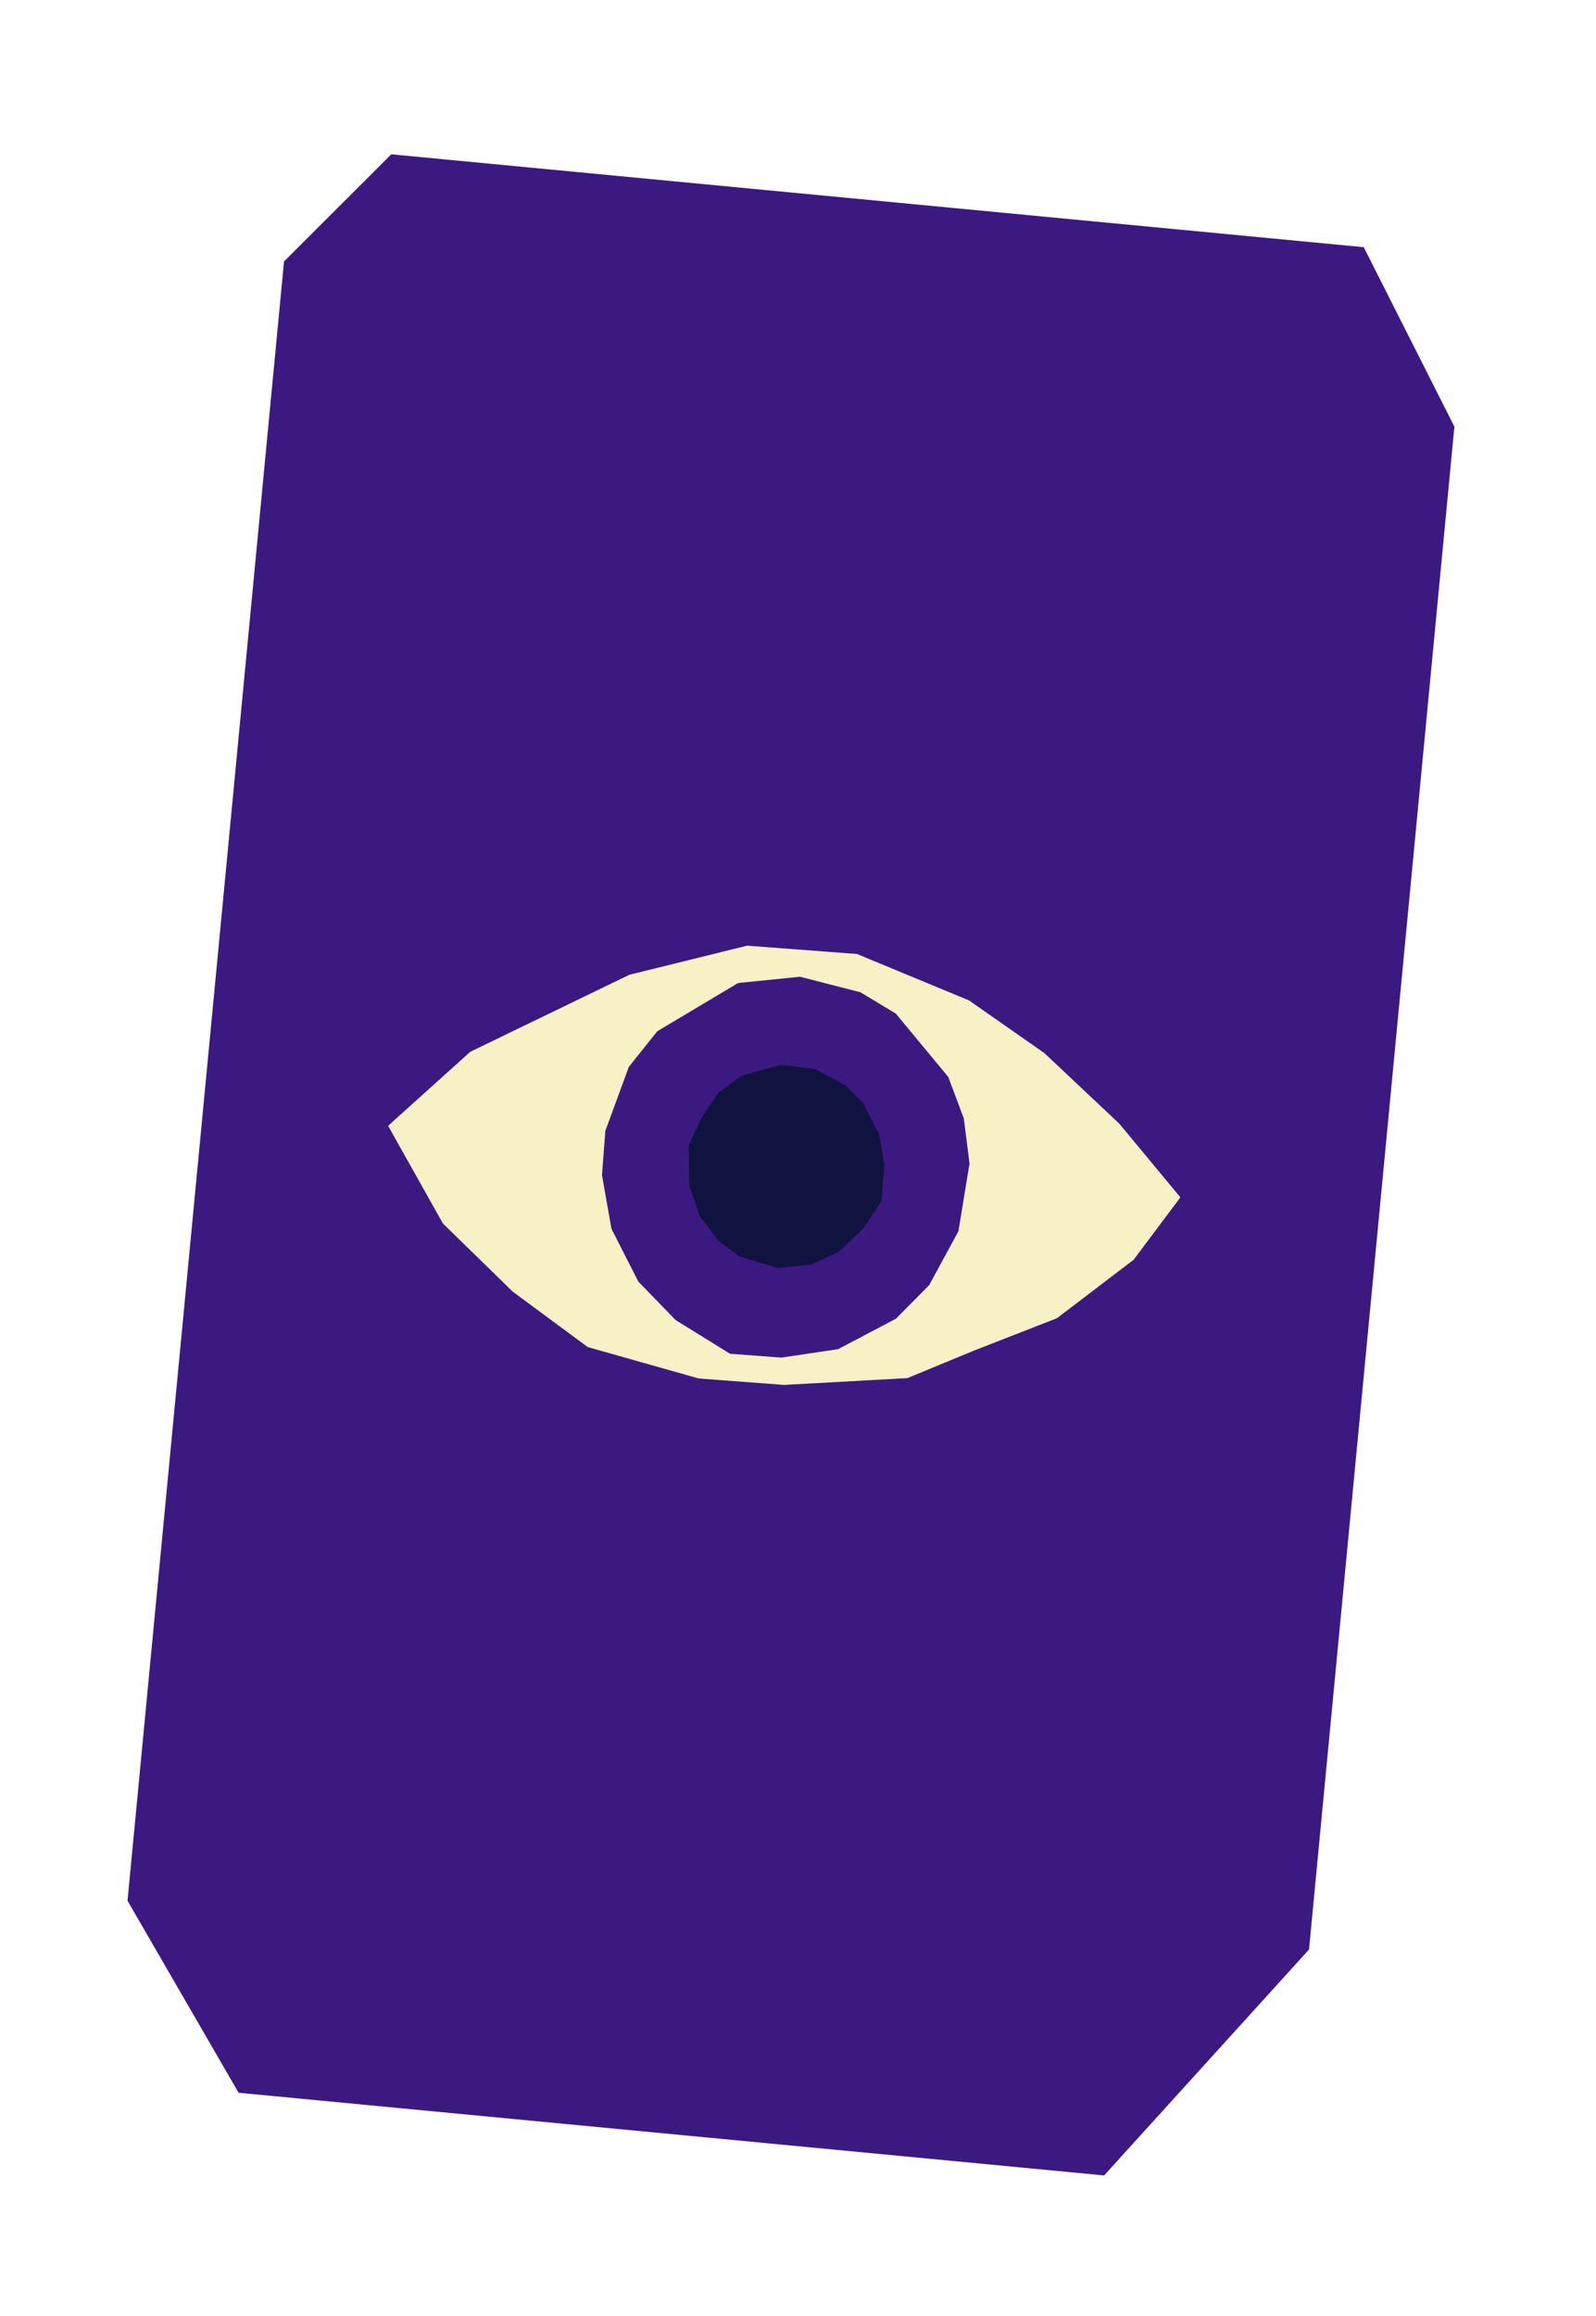<svg width="51" height="74" viewBox="0 0 51 74" fill="none" xmlns="http://www.w3.org/2000/svg">
<g filter="url(#filter0_d_968_64)">
<path d="M9.076 4.353L12.503 0.93L43.578 3.897L46.475 9.63L41.83 58.282L35.282 65.5L7.624 62.859L4.075 56.724L9.076 4.353Z" fill="#3C1981"/>
<g clip-path="url(#clip0_968_64)">
<path d="M12.402 31.967L15.028 29.602L20.112 27.142L23.874 26.212L27.386 26.478L30.966 27.962L33.37 29.642L35.765 31.896L37.719 34.253L36.226 36.245L33.775 38.114L31.104 39.156L28.997 40.027L25.056 40.245L22.326 40.039L18.78 39.035L16.387 37.267L14.155 35.09L12.402 31.967Z" fill="#F9F1C6"/>
<path d="M21.003 28.946L23.587 27.405L25.565 27.205L27.498 27.702L28.625 28.382L30.302 30.406L30.799 31.733L30.981 33.174L30.626 35.336L29.692 37.057L28.628 38.131L26.78 39.103L24.964 39.373L23.327 39.249L21.589 38.173L20.398 36.944L19.54 35.259L19.236 33.544L19.343 32.131L20.094 30.085L21.003 28.946Z" fill="#3C1981"/>
<path d="M22.966 30.897L23.697 30.365L24.958 30.015L26.057 30.158L27.039 30.689L27.58 31.245L28.095 32.246L28.259 33.228L28.172 34.371L27.567 35.272L26.806 35.989L25.937 36.397L24.863 36.509L23.646 36.151L22.945 35.634L22.356 34.844L22.022 33.879L22.01 32.591L22.432 31.679L22.966 30.897Z" fill="#101340"/>
</g>
</g>
<defs>
<filter id="filter0_d_968_64" x="0.075" y="0.93" width="50.401" height="72.57" filterUnits="userSpaceOnUse" color-interpolation-filters="sRGB">
<feFlood flood-opacity="0" result="BackgroundImageFix"/>
<feColorMatrix in="SourceAlpha" type="matrix" values="0 0 0 0 0 0 0 0 0 0 0 0 0 0 0 0 0 0 127 0" result="hardAlpha"/>
<feOffset dy="4"/>
<feGaussianBlur stdDeviation="2"/>
<feComposite in2="hardAlpha" operator="out"/>
<feColorMatrix type="matrix" values="0 0 0 0 0 0 0 0 0 0 0 0 0 0 0 0 0 0 0.25 0"/>
<feBlend mode="normal" in2="BackgroundImageFix" result="effect1_dropShadow_968_64"/>
<feBlend mode="normal" in="SourceGraphic" in2="effect1_dropShadow_968_64" result="shape"/>
</filter>
<clipPath id="clip0_968_64">
<rect width="25.418" height="13.904" fill="white" transform="translate(12.899 25.384) rotate(4.318)"/>
</clipPath>
</defs>
</svg>
